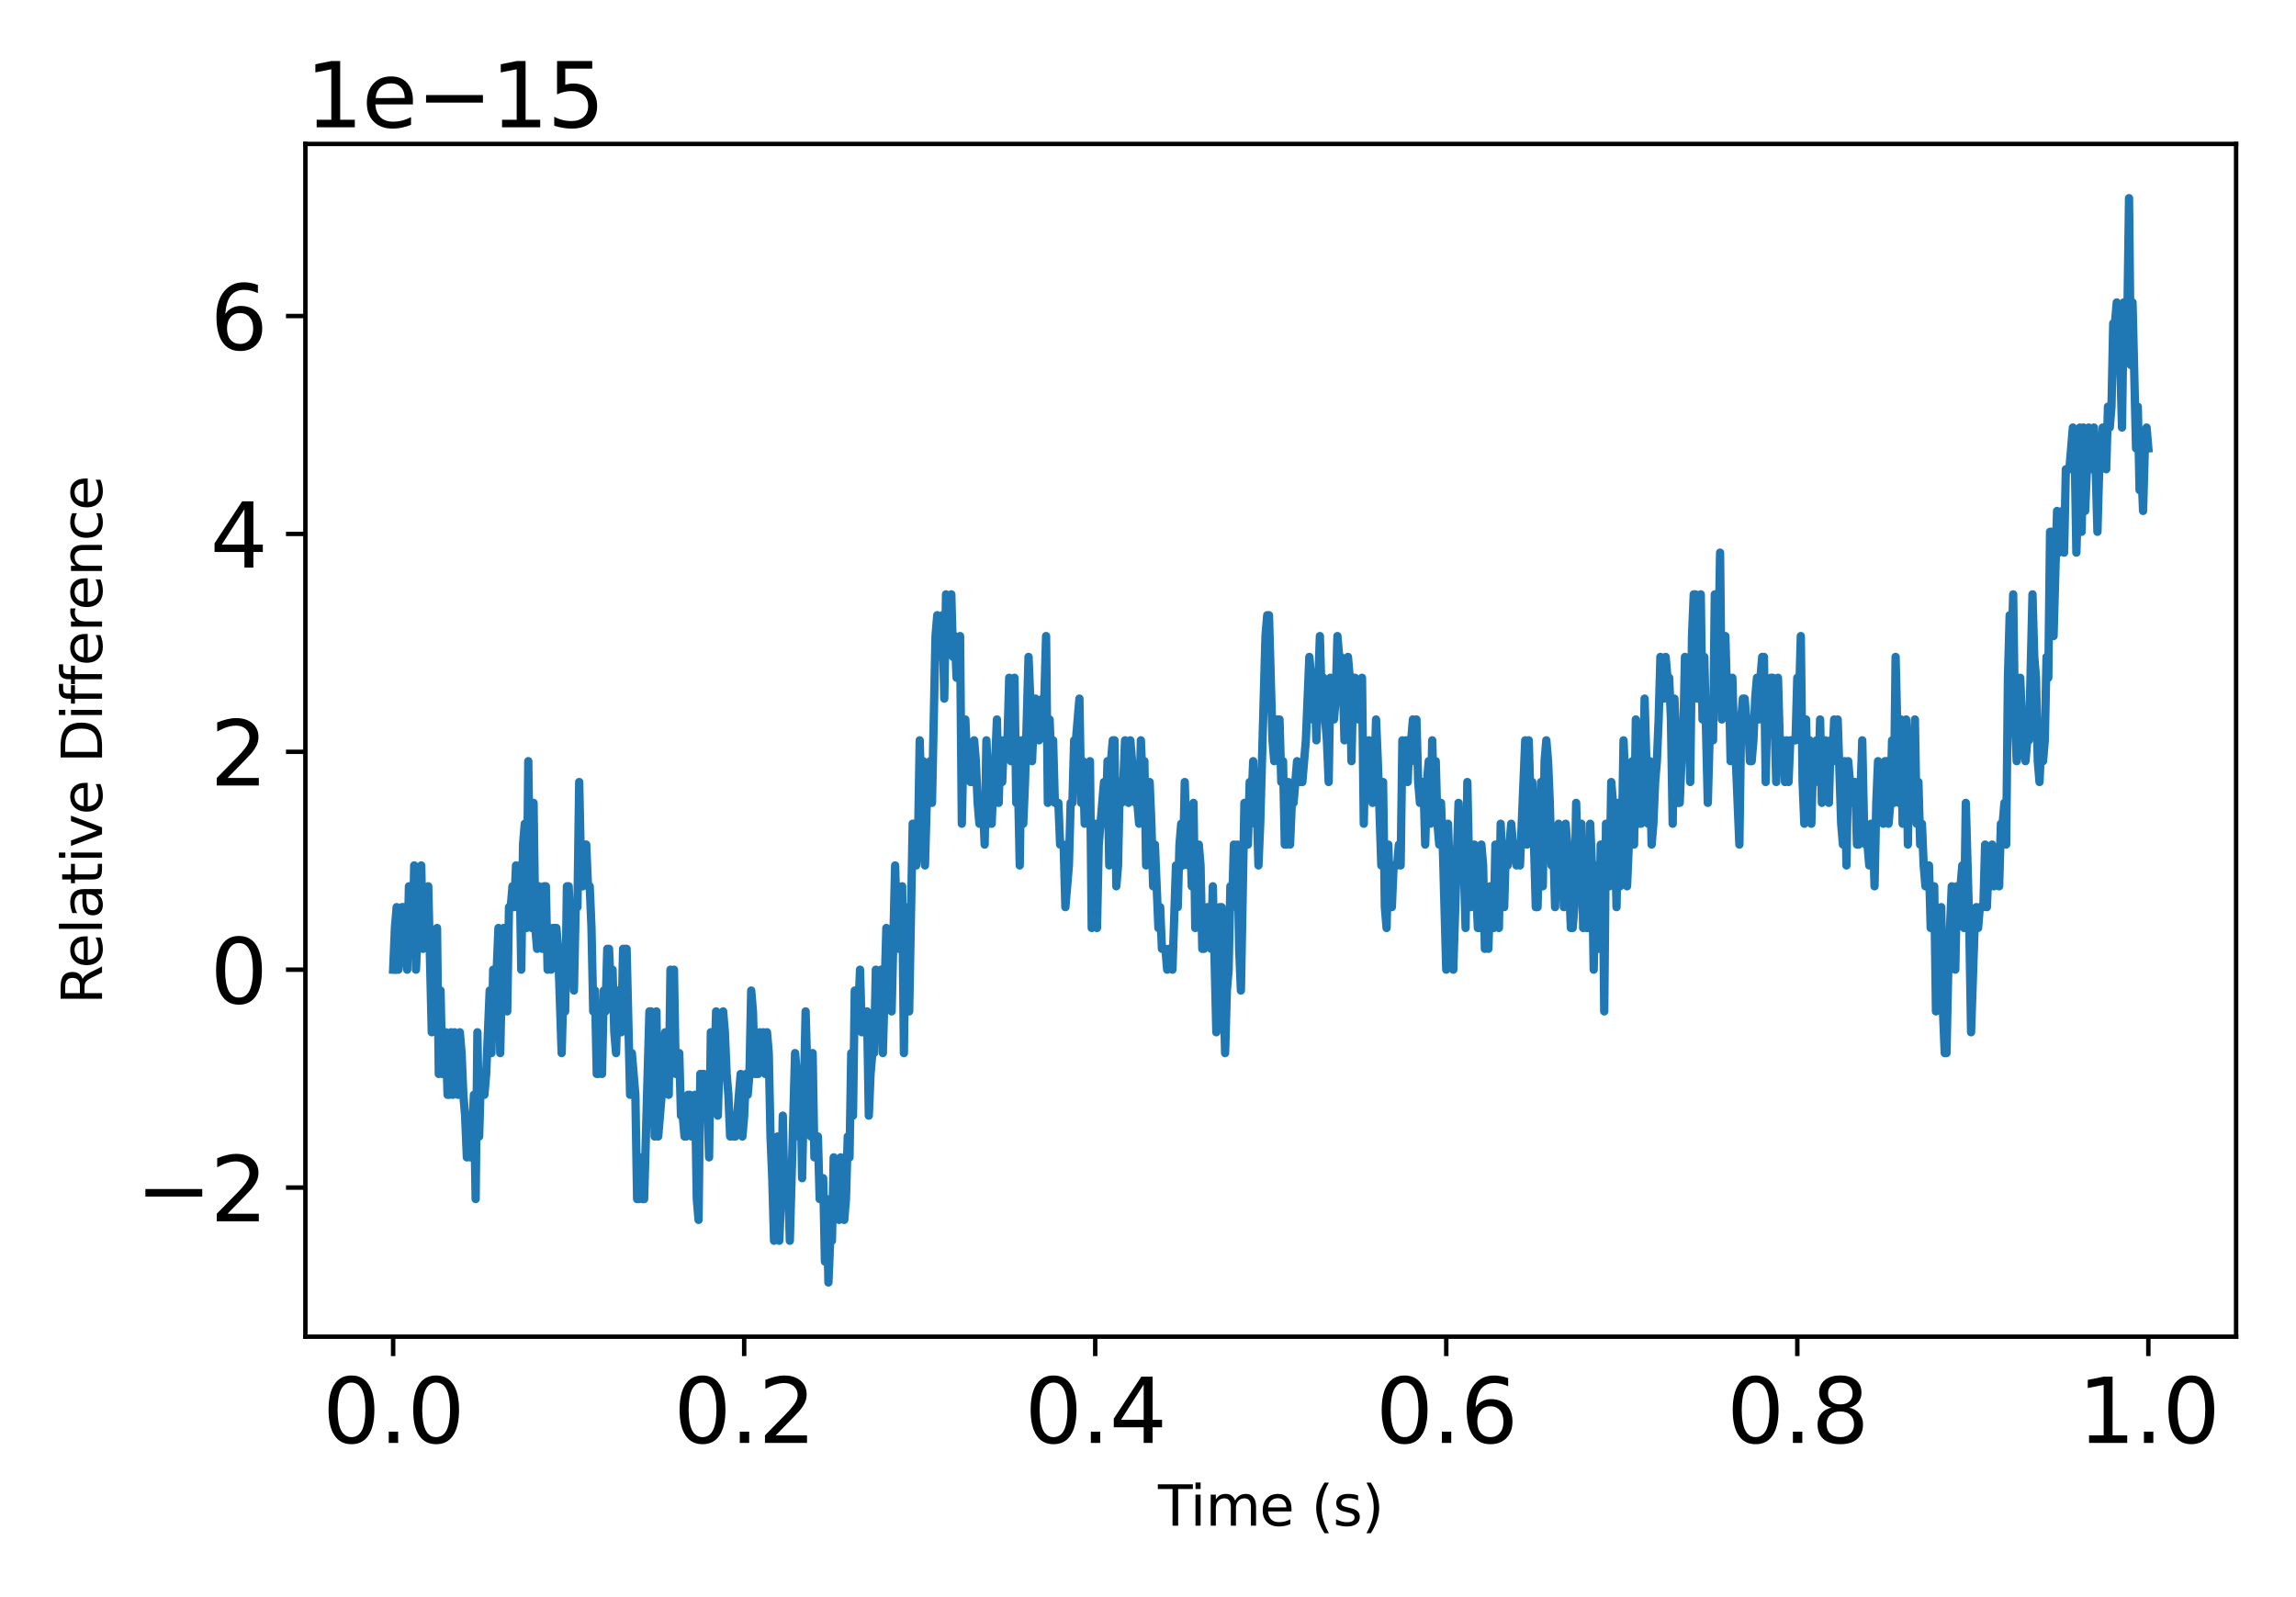 <?xml version="1.0" encoding="utf-8" standalone="no"?>
<!DOCTYPE svg PUBLIC "-//W3C//DTD SVG 1.1//EN"
  "http://www.w3.org/Graphics/SVG/1.1/DTD/svg11.dtd">
<svg xmlns:xlink="http://www.w3.org/1999/xlink" width="414pt" height="288pt" viewBox="0 0 414 288" xmlns="http://www.w3.org/2000/svg" version="1.1">
 <defs>
  <style type="text/css">*{stroke-linejoin: round; stroke-linecap: butt}</style>
 </defs>
 <g id="figure_1">
  <g id="patch_1">
   <path d="M 0 288 
L 414 288 
L 414 0 
L 0 0 
L 0 288 
z
" style="fill: none"/>
  </g>
  <g id="axes_1">
   <g id="patch_2">
    <path d="M 55.066 241.037 
L 403.2 241.037 
L 403.2 25.957 
L 55.066 25.957 
L 55.066 241.037 
z
" style="fill: none"/>
   </g>
   <g id="matplotlib.axis_1">
    <g id="xtick_1">
     <g id="line2d_1">
      <defs>
       <path id="m9b9ad52f0f" d="M 0 0 
L 0 3.5 
" style="stroke: #000000; stroke-width: 0.8"/>
      </defs>
      <g>
       <use xlink:href="#m9b9ad52f0f" x="70.89" y="241.037" style="stroke: #000000; stroke-width: 0.8"/>
      </g>
     </g>
     <g id="text_1">
      <!-- 0.0 -->
      <g transform="translate(58.167 260.194) scale(0.16 -0.16)">
       <defs>
        <path id="DejaVuSans-30" d="M 2034 4250 
Q 1547 4250 1301 3770 
Q 1056 3291 1056 2328 
Q 1056 1369 1301 889 
Q 1547 409 2034 409 
Q 2525 409 2770 889 
Q 3016 1369 3016 2328 
Q 3016 3291 2770 3770 
Q 2525 4250 2034 4250 
z
M 2034 4750 
Q 2819 4750 3233 4129 
Q 3647 3509 3647 2328 
Q 3647 1150 3233 529 
Q 2819 -91 2034 -91 
Q 1250 -91 836 529 
Q 422 1150 422 2328 
Q 422 3509 836 4129 
Q 1250 4750 2034 4750 
z
" transform="scale(0.016)"/>
        <path id="DejaVuSans-2e" d="M 684 794 
L 1344 794 
L 1344 0 
L 684 0 
L 684 794 
z
" transform="scale(0.016)"/>
       </defs>
       <use xlink:href="#DejaVuSans-30"/>
       <use xlink:href="#DejaVuSans-2e" x="63.623"/>
       <use xlink:href="#DejaVuSans-30" x="95.41"/>
      </g>
     </g>
    </g>
    <g id="xtick_2">
     <g id="line2d_2">
      <g>
       <use xlink:href="#m9b9ad52f0f" x="134.187" y="241.037" style="stroke: #000000; stroke-width: 0.8"/>
      </g>
     </g>
     <g id="text_2">
      <!-- 0.2 -->
      <g transform="translate(121.465 260.194) scale(0.16 -0.16)">
       <defs>
        <path id="DejaVuSans-32" d="M 1228 531 
L 3431 531 
L 3431 0 
L 469 0 
L 469 531 
Q 828 903 1448 1529 
Q 2069 2156 2228 2338 
Q 2531 2678 2651 2914 
Q 2772 3150 2772 3378 
Q 2772 3750 2511 3984 
Q 2250 4219 1831 4219 
Q 1534 4219 1204 4116 
Q 875 4013 500 3803 
L 500 4441 
Q 881 4594 1212 4672 
Q 1544 4750 1819 4750 
Q 2544 4750 2975 4387 
Q 3406 4025 3406 3419 
Q 3406 3131 3298 2873 
Q 3191 2616 2906 2266 
Q 2828 2175 2409 1742 
Q 1991 1309 1228 531 
z
" transform="scale(0.016)"/>
       </defs>
       <use xlink:href="#DejaVuSans-30"/>
       <use xlink:href="#DejaVuSans-2e" x="63.623"/>
       <use xlink:href="#DejaVuSans-32" x="95.41"/>
      </g>
     </g>
    </g>
    <g id="xtick_3">
     <g id="line2d_3">
      <g>
       <use xlink:href="#m9b9ad52f0f" x="197.484" y="241.037" style="stroke: #000000; stroke-width: 0.8"/>
      </g>
     </g>
     <g id="text_3">
      <!-- 0.4 -->
      <g transform="translate(184.762 260.194) scale(0.16 -0.16)">
       <defs>
        <path id="DejaVuSans-34" d="M 2419 4116 
L 825 1625 
L 2419 1625 
L 2419 4116 
z
M 2253 4666 
L 3047 4666 
L 3047 1625 
L 3713 1625 
L 3713 1100 
L 3047 1100 
L 3047 0 
L 2419 0 
L 2419 1100 
L 313 1100 
L 313 1709 
L 2253 4666 
z
" transform="scale(0.016)"/>
       </defs>
       <use xlink:href="#DejaVuSans-30"/>
       <use xlink:href="#DejaVuSans-2e" x="63.623"/>
       <use xlink:href="#DejaVuSans-34" x="95.41"/>
      </g>
     </g>
    </g>
    <g id="xtick_4">
     <g id="line2d_4">
      <g>
       <use xlink:href="#m9b9ad52f0f" x="260.781" y="241.037" style="stroke: #000000; stroke-width: 0.8"/>
      </g>
     </g>
     <g id="text_4">
      <!-- 0.6 -->
      <g transform="translate(248.059 260.194) scale(0.16 -0.16)">
       <defs>
        <path id="DejaVuSans-36" d="M 2113 2584 
Q 1688 2584 1439 2293 
Q 1191 2003 1191 1497 
Q 1191 994 1439 701 
Q 1688 409 2113 409 
Q 2538 409 2786 701 
Q 3034 994 3034 1497 
Q 3034 2003 2786 2293 
Q 2538 2584 2113 2584 
z
M 3366 4563 
L 3366 3988 
Q 3128 4100 2886 4159 
Q 2644 4219 2406 4219 
Q 1781 4219 1451 3797 
Q 1122 3375 1075 2522 
Q 1259 2794 1537 2939 
Q 1816 3084 2150 3084 
Q 2853 3084 3261 2657 
Q 3669 2231 3669 1497 
Q 3669 778 3244 343 
Q 2819 -91 2113 -91 
Q 1303 -91 875 529 
Q 447 1150 447 2328 
Q 447 3434 972 4092 
Q 1497 4750 2381 4750 
Q 2619 4750 2861 4703 
Q 3103 4656 3366 4563 
z
" transform="scale(0.016)"/>
       </defs>
       <use xlink:href="#DejaVuSans-30"/>
       <use xlink:href="#DejaVuSans-2e" x="63.623"/>
       <use xlink:href="#DejaVuSans-36" x="95.41"/>
      </g>
     </g>
    </g>
    <g id="xtick_5">
     <g id="line2d_5">
      <g>
       <use xlink:href="#m9b9ad52f0f" x="324.079" y="241.037" style="stroke: #000000; stroke-width: 0.8"/>
      </g>
     </g>
     <g id="text_5">
      <!-- 0.8 -->
      <g transform="translate(311.356 260.194) scale(0.16 -0.16)">
       <defs>
        <path id="DejaVuSans-38" d="M 2034 2216 
Q 1584 2216 1326 1975 
Q 1069 1734 1069 1313 
Q 1069 891 1326 650 
Q 1584 409 2034 409 
Q 2484 409 2743 651 
Q 3003 894 3003 1313 
Q 3003 1734 2745 1975 
Q 2488 2216 2034 2216 
z
M 1403 2484 
Q 997 2584 770 2862 
Q 544 3141 544 3541 
Q 544 4100 942 4425 
Q 1341 4750 2034 4750 
Q 2731 4750 3128 4425 
Q 3525 4100 3525 3541 
Q 3525 3141 3298 2862 
Q 3072 2584 2669 2484 
Q 3125 2378 3379 2068 
Q 3634 1759 3634 1313 
Q 3634 634 3220 271 
Q 2806 -91 2034 -91 
Q 1263 -91 848 271 
Q 434 634 434 1313 
Q 434 1759 690 2068 
Q 947 2378 1403 2484 
z
M 1172 3481 
Q 1172 3119 1398 2916 
Q 1625 2713 2034 2713 
Q 2441 2713 2670 2916 
Q 2900 3119 2900 3481 
Q 2900 3844 2670 4047 
Q 2441 4250 2034 4250 
Q 1625 4250 1398 4047 
Q 1172 3844 1172 3481 
z
" transform="scale(0.016)"/>
       </defs>
       <use xlink:href="#DejaVuSans-30"/>
       <use xlink:href="#DejaVuSans-2e" x="63.623"/>
       <use xlink:href="#DejaVuSans-38" x="95.41"/>
      </g>
     </g>
    </g>
    <g id="xtick_6">
     <g id="line2d_6">
      <g>
       <use xlink:href="#m9b9ad52f0f" x="387.376" y="241.037" style="stroke: #000000; stroke-width: 0.8"/>
      </g>
     </g>
     <g id="text_6">
      <!-- 1.0 -->
      <g transform="translate(374.653 260.194) scale(0.16 -0.16)">
       <defs>
        <path id="DejaVuSans-31" d="M 794 531 
L 1825 531 
L 1825 4091 
L 703 3866 
L 703 4441 
L 1819 4666 
L 2450 4666 
L 2450 531 
L 3481 531 
L 3481 0 
L 794 0 
L 794 531 
z
" transform="scale(0.016)"/>
       </defs>
       <use xlink:href="#DejaVuSans-31"/>
       <use xlink:href="#DejaVuSans-2e" x="63.623"/>
       <use xlink:href="#DejaVuSans-30" x="95.41"/>
      </g>
     </g>
    </g>
    <g id="text_7">
     <!-- Time (s) -->
     <g transform="translate(208.804 275.12) scale(0.1 -0.1)">
      <defs>
       <path id="DejaVuSans-54" d="M -19 4666 
L 3928 4666 
L 3928 4134 
L 2272 4134 
L 2272 0 
L 1638 0 
L 1638 4134 
L -19 4134 
L -19 4666 
z
" transform="scale(0.016)"/>
       <path id="DejaVuSans-69" d="M 603 3500 
L 1178 3500 
L 1178 0 
L 603 0 
L 603 3500 
z
M 603 4863 
L 1178 4863 
L 1178 4134 
L 603 4134 
L 603 4863 
z
" transform="scale(0.016)"/>
       <path id="DejaVuSans-6d" d="M 3328 2828 
Q 3544 3216 3844 3400 
Q 4144 3584 4550 3584 
Q 5097 3584 5394 3201 
Q 5691 2819 5691 2113 
L 5691 0 
L 5113 0 
L 5113 2094 
Q 5113 2597 4934 2840 
Q 4756 3084 4391 3084 
Q 3944 3084 3684 2787 
Q 3425 2491 3425 1978 
L 3425 0 
L 2847 0 
L 2847 2094 
Q 2847 2600 2669 2842 
Q 2491 3084 2119 3084 
Q 1678 3084 1418 2786 
Q 1159 2488 1159 1978 
L 1159 0 
L 581 0 
L 581 3500 
L 1159 3500 
L 1159 2956 
Q 1356 3278 1631 3431 
Q 1906 3584 2284 3584 
Q 2666 3584 2933 3390 
Q 3200 3197 3328 2828 
z
" transform="scale(0.016)"/>
       <path id="DejaVuSans-65" d="M 3597 1894 
L 3597 1613 
L 953 1613 
Q 991 1019 1311 708 
Q 1631 397 2203 397 
Q 2534 397 2845 478 
Q 3156 559 3463 722 
L 3463 178 
Q 3153 47 2828 -22 
Q 2503 -91 2169 -91 
Q 1331 -91 842 396 
Q 353 884 353 1716 
Q 353 2575 817 3079 
Q 1281 3584 2069 3584 
Q 2775 3584 3186 3129 
Q 3597 2675 3597 1894 
z
M 3022 2063 
Q 3016 2534 2758 2815 
Q 2500 3097 2075 3097 
Q 1594 3097 1305 2825 
Q 1016 2553 972 2059 
L 3022 2063 
z
" transform="scale(0.016)"/>
       <path id="DejaVuSans-20" transform="scale(0.016)"/>
       <path id="DejaVuSans-28" d="M 1984 4856 
Q 1566 4138 1362 3434 
Q 1159 2731 1159 2009 
Q 1159 1288 1364 580 
Q 1569 -128 1984 -844 
L 1484 -844 
Q 1016 -109 783 600 
Q 550 1309 550 2009 
Q 550 2706 781 3412 
Q 1013 4119 1484 4856 
L 1984 4856 
z
" transform="scale(0.016)"/>
       <path id="DejaVuSans-73" d="M 2834 3397 
L 2834 2853 
Q 2591 2978 2328 3040 
Q 2066 3103 1784 3103 
Q 1356 3103 1142 2972 
Q 928 2841 928 2578 
Q 928 2378 1081 2264 
Q 1234 2150 1697 2047 
L 1894 2003 
Q 2506 1872 2764 1633 
Q 3022 1394 3022 966 
Q 3022 478 2636 193 
Q 2250 -91 1575 -91 
Q 1294 -91 989 -36 
Q 684 19 347 128 
L 347 722 
Q 666 556 975 473 
Q 1284 391 1588 391 
Q 1994 391 2212 530 
Q 2431 669 2431 922 
Q 2431 1156 2273 1281 
Q 2116 1406 1581 1522 
L 1381 1569 
Q 847 1681 609 1914 
Q 372 2147 372 2553 
Q 372 3047 722 3315 
Q 1072 3584 1716 3584 
Q 2034 3584 2315 3537 
Q 2597 3491 2834 3397 
z
" transform="scale(0.016)"/>
       <path id="DejaVuSans-29" d="M 513 4856 
L 1013 4856 
Q 1481 4119 1714 3412 
Q 1947 2706 1947 2009 
Q 1947 1309 1714 600 
Q 1481 -109 1013 -844 
L 513 -844 
Q 928 -128 1133 580 
Q 1338 1288 1338 2009 
Q 1338 2731 1133 3434 
Q 928 4138 513 4856 
z
" transform="scale(0.016)"/>
      </defs>
      <use xlink:href="#DejaVuSans-54"/>
      <use xlink:href="#DejaVuSans-69" x="57.959"/>
      <use xlink:href="#DejaVuSans-6d" x="85.742"/>
      <use xlink:href="#DejaVuSans-65" x="183.154"/>
      <use xlink:href="#DejaVuSans-20" x="244.678"/>
      <use xlink:href="#DejaVuSans-28" x="276.465"/>
      <use xlink:href="#DejaVuSans-73" x="315.479"/>
      <use xlink:href="#DejaVuSans-29" x="367.578"/>
     </g>
    </g>
   </g>
   <g id="matplotlib.axis_2">
    <g id="ytick_1">
     <g id="line2d_7">
      <defs>
       <path id="m34352beb22" d="M 0 0 
L -3.5 0 
" style="stroke: #000000; stroke-width: 0.8"/>
      </defs>
      <g>
       <use xlink:href="#m34352beb22" x="55.066" y="214.149" style="stroke: #000000; stroke-width: 0.8"/>
      </g>
     </g>
     <g id="text_8">
      <!-- −2 -->
      <g transform="translate(24.478 220.228) scale(0.16 -0.16)">
       <defs>
        <path id="DejaVuSans-2212" d="M 678 2272 
L 4684 2272 
L 4684 1741 
L 678 1741 
L 678 2272 
z
" transform="scale(0.016)"/>
       </defs>
       <use xlink:href="#DejaVuSans-2212"/>
       <use xlink:href="#DejaVuSans-32" x="83.789"/>
      </g>
     </g>
    </g>
    <g id="ytick_2">
     <g id="line2d_8">
      <g>
       <use xlink:href="#m34352beb22" x="55.066" y="174.859" style="stroke: #000000; stroke-width: 0.8"/>
      </g>
     </g>
     <g id="text_9">
      <!-- 0 -->
      <g transform="translate(37.886 180.937) scale(0.16 -0.16)">
       <use xlink:href="#DejaVuSans-30"/>
      </g>
     </g>
    </g>
    <g id="ytick_3">
     <g id="line2d_9">
      <g>
       <use xlink:href="#m34352beb22" x="55.066" y="135.568" style="stroke: #000000; stroke-width: 0.8"/>
      </g>
     </g>
     <g id="text_10">
      <!-- 2 -->
      <g transform="translate(37.886 141.647) scale(0.16 -0.16)">
       <use xlink:href="#DejaVuSans-32"/>
      </g>
     </g>
    </g>
    <g id="ytick_4">
     <g id="line2d_10">
      <g>
       <use xlink:href="#m34352beb22" x="55.066" y="96.277" style="stroke: #000000; stroke-width: 0.8"/>
      </g>
     </g>
     <g id="text_11">
      <!-- 4 -->
      <g transform="translate(37.886 102.356) scale(0.16 -0.16)">
       <use xlink:href="#DejaVuSans-34"/>
      </g>
     </g>
    </g>
    <g id="ytick_5">
     <g id="line2d_11">
      <g>
       <use xlink:href="#m34352beb22" x="55.066" y="56.987" style="stroke: #000000; stroke-width: 0.8"/>
      </g>
     </g>
     <g id="text_12">
      <!-- 6 -->
      <g transform="translate(37.886 63.065) scale(0.16 -0.16)">
       <use xlink:href="#DejaVuSans-36"/>
      </g>
     </g>
    </g>
    <g id="text_13">
     <!-- Relative Difference -->
     <g transform="translate(18.398 181.1) rotate(-90) scale(0.1 -0.1)">
      <defs>
       <path id="DejaVuSans-52" d="M 2841 2188 
Q 3044 2119 3236 1894 
Q 3428 1669 3622 1275 
L 4263 0 
L 3584 0 
L 2988 1197 
Q 2756 1666 2539 1819 
Q 2322 1972 1947 1972 
L 1259 1972 
L 1259 0 
L 628 0 
L 628 4666 
L 2053 4666 
Q 2853 4666 3247 4331 
Q 3641 3997 3641 3322 
Q 3641 2881 3436 2590 
Q 3231 2300 2841 2188 
z
M 1259 4147 
L 1259 2491 
L 2053 2491 
Q 2509 2491 2742 2702 
Q 2975 2913 2975 3322 
Q 2975 3731 2742 3939 
Q 2509 4147 2053 4147 
L 1259 4147 
z
" transform="scale(0.016)"/>
       <path id="DejaVuSans-6c" d="M 603 4863 
L 1178 4863 
L 1178 0 
L 603 0 
L 603 4863 
z
" transform="scale(0.016)"/>
       <path id="DejaVuSans-61" d="M 2194 1759 
Q 1497 1759 1228 1600 
Q 959 1441 959 1056 
Q 959 750 1161 570 
Q 1363 391 1709 391 
Q 2188 391 2477 730 
Q 2766 1069 2766 1631 
L 2766 1759 
L 2194 1759 
z
M 3341 1997 
L 3341 0 
L 2766 0 
L 2766 531 
Q 2569 213 2275 61 
Q 1981 -91 1556 -91 
Q 1019 -91 701 211 
Q 384 513 384 1019 
Q 384 1609 779 1909 
Q 1175 2209 1959 2209 
L 2766 2209 
L 2766 2266 
Q 2766 2663 2505 2880 
Q 2244 3097 1772 3097 
Q 1472 3097 1187 3025 
Q 903 2953 641 2809 
L 641 3341 
Q 956 3463 1253 3523 
Q 1550 3584 1831 3584 
Q 2591 3584 2966 3190 
Q 3341 2797 3341 1997 
z
" transform="scale(0.016)"/>
       <path id="DejaVuSans-74" d="M 1172 4494 
L 1172 3500 
L 2356 3500 
L 2356 3053 
L 1172 3053 
L 1172 1153 
Q 1172 725 1289 603 
Q 1406 481 1766 481 
L 2356 481 
L 2356 0 
L 1766 0 
Q 1100 0 847 248 
Q 594 497 594 1153 
L 594 3053 
L 172 3053 
L 172 3500 
L 594 3500 
L 594 4494 
L 1172 4494 
z
" transform="scale(0.016)"/>
       <path id="DejaVuSans-76" d="M 191 3500 
L 800 3500 
L 1894 563 
L 2988 3500 
L 3597 3500 
L 2284 0 
L 1503 0 
L 191 3500 
z
" transform="scale(0.016)"/>
       <path id="DejaVuSans-44" d="M 1259 4147 
L 1259 519 
L 2022 519 
Q 2988 519 3436 956 
Q 3884 1394 3884 2338 
Q 3884 3275 3436 3711 
Q 2988 4147 2022 4147 
L 1259 4147 
z
M 628 4666 
L 1925 4666 
Q 3281 4666 3915 4102 
Q 4550 3538 4550 2338 
Q 4550 1131 3912 565 
Q 3275 0 1925 0 
L 628 0 
L 628 4666 
z
" transform="scale(0.016)"/>
       <path id="DejaVuSans-66" d="M 2375 4863 
L 2375 4384 
L 1825 4384 
Q 1516 4384 1395 4259 
Q 1275 4134 1275 3809 
L 1275 3500 
L 2222 3500 
L 2222 3053 
L 1275 3053 
L 1275 0 
L 697 0 
L 697 3053 
L 147 3053 
L 147 3500 
L 697 3500 
L 697 3744 
Q 697 4328 969 4595 
Q 1241 4863 1831 4863 
L 2375 4863 
z
" transform="scale(0.016)"/>
       <path id="DejaVuSans-72" d="M 2631 2963 
Q 2534 3019 2420 3045 
Q 2306 3072 2169 3072 
Q 1681 3072 1420 2755 
Q 1159 2438 1159 1844 
L 1159 0 
L 581 0 
L 581 3500 
L 1159 3500 
L 1159 2956 
Q 1341 3275 1631 3429 
Q 1922 3584 2338 3584 
Q 2397 3584 2469 3576 
Q 2541 3569 2628 3553 
L 2631 2963 
z
" transform="scale(0.016)"/>
       <path id="DejaVuSans-6e" d="M 3513 2113 
L 3513 0 
L 2938 0 
L 2938 2094 
Q 2938 2591 2744 2837 
Q 2550 3084 2163 3084 
Q 1697 3084 1428 2787 
Q 1159 2491 1159 1978 
L 1159 0 
L 581 0 
L 581 3500 
L 1159 3500 
L 1159 2956 
Q 1366 3272 1645 3428 
Q 1925 3584 2291 3584 
Q 2894 3584 3203 3211 
Q 3513 2838 3513 2113 
z
" transform="scale(0.016)"/>
       <path id="DejaVuSans-63" d="M 3122 3366 
L 3122 2828 
Q 2878 2963 2633 3030 
Q 2388 3097 2138 3097 
Q 1578 3097 1268 2742 
Q 959 2388 959 1747 
Q 959 1106 1268 751 
Q 1578 397 2138 397 
Q 2388 397 2633 464 
Q 2878 531 3122 666 
L 3122 134 
Q 2881 22 2623 -34 
Q 2366 -91 2075 -91 
Q 1284 -91 818 406 
Q 353 903 353 1747 
Q 353 2603 823 3093 
Q 1294 3584 2113 3584 
Q 2378 3584 2631 3529 
Q 2884 3475 3122 3366 
z
" transform="scale(0.016)"/>
      </defs>
      <use xlink:href="#DejaVuSans-52"/>
      <use xlink:href="#DejaVuSans-65" x="64.982"/>
      <use xlink:href="#DejaVuSans-6c" x="126.506"/>
      <use xlink:href="#DejaVuSans-61" x="154.289"/>
      <use xlink:href="#DejaVuSans-74" x="215.568"/>
      <use xlink:href="#DejaVuSans-69" x="254.777"/>
      <use xlink:href="#DejaVuSans-76" x="282.561"/>
      <use xlink:href="#DejaVuSans-65" x="341.74"/>
      <use xlink:href="#DejaVuSans-20" x="403.264"/>
      <use xlink:href="#DejaVuSans-44" x="435.051"/>
      <use xlink:href="#DejaVuSans-69" x="512.053"/>
      <use xlink:href="#DejaVuSans-66" x="539.836"/>
      <use xlink:href="#DejaVuSans-66" x="575.041"/>
      <use xlink:href="#DejaVuSans-65" x="610.246"/>
      <use xlink:href="#DejaVuSans-72" x="671.77"/>
      <use xlink:href="#DejaVuSans-65" x="710.633"/>
      <use xlink:href="#DejaVuSans-6e" x="772.156"/>
      <use xlink:href="#DejaVuSans-63" x="835.535"/>
      <use xlink:href="#DejaVuSans-65" x="890.516"/>
     </g>
    </g>
    <g id="text_14">
     <!-- 1e−15 -->
     <g transform="translate(55.066 22.957) scale(0.16 -0.16)">
      <defs>
       <path id="DejaVuSans-35" d="M 691 4666 
L 3169 4666 
L 3169 4134 
L 1269 4134 
L 1269 2991 
Q 1406 3038 1543 3061 
Q 1681 3084 1819 3084 
Q 2600 3084 3056 2656 
Q 3513 2228 3513 1497 
Q 3513 744 3044 326 
Q 2575 -91 1722 -91 
Q 1428 -91 1123 -41 
Q 819 9 494 109 
L 494 744 
Q 775 591 1075 516 
Q 1375 441 1709 441 
Q 2250 441 2565 725 
Q 2881 1009 2881 1497 
Q 2881 1984 2565 2268 
Q 2250 2553 1709 2553 
Q 1456 2553 1204 2497 
Q 953 2441 691 2322 
L 691 4666 
z
" transform="scale(0.016)"/>
      </defs>
      <use xlink:href="#DejaVuSans-31"/>
      <use xlink:href="#DejaVuSans-65" x="63.623"/>
      <use xlink:href="#DejaVuSans-2212" x="125.146"/>
      <use xlink:href="#DejaVuSans-31" x="208.936"/>
      <use xlink:href="#DejaVuSans-35" x="272.559"/>
     </g>
    </g>
   </g>
   <g id="line2d_12">
    <path d="M 70.89 174.859 
L 71.206 167.338 
L 71.523 163.578 
L 71.839 174.859 
L 72.156 171.098 
L 72.472 163.578 
L 72.789 163.578 
L 73.105 167.338 
L 73.422 174.859 
L 73.738 159.818 
L 74.055 171.098 
L 74.371 171.098 
L 74.688 156.058 
L 75.004 174.859 
L 75.321 167.338 
L 75.637 167.338 
L 75.954 156.058 
L 76.27 171.098 
L 77.22 159.818 
L 77.853 186.139 
L 78.169 182.379 
L 78.486 182.379 
L 78.802 167.338 
L 79.119 193.659 
L 79.435 178.619 
L 79.752 193.659 
L 80.068 193.659 
L 80.384 186.139 
L 80.701 197.419 
L 81.017 197.419 
L 81.334 186.139 
L 81.65 197.419 
L 81.967 186.139 
L 82.283 189.899 
L 82.6 197.419 
L 82.916 186.139 
L 83.233 189.899 
L 83.549 197.419 
L 83.866 201.18 
L 84.182 208.7 
L 84.499 201.18 
L 84.815 208.7 
L 85.132 204.94 
L 85.448 197.419 
L 85.765 216.22 
L 86.081 186.139 
L 86.398 204.94 
L 86.714 193.659 
L 87.031 193.659 
L 87.347 197.419 
L 87.664 193.659 
L 88.297 178.619 
L 88.613 189.899 
L 88.93 174.859 
L 89.246 178.619 
L 89.563 174.859 
L 89.879 167.338 
L 90.196 189.899 
L 90.512 174.859 
L 90.829 167.338 
L 91.145 178.619 
L 91.461 182.379 
L 91.778 163.578 
L 92.094 163.578 
L 92.411 159.818 
L 92.727 163.578 
L 93.044 156.058 
L 93.36 163.578 
L 93.677 156.058 
L 93.993 174.859 
L 94.31 152.298 
L 94.626 148.538 
L 94.943 167.338 
L 95.259 137.257 
L 95.576 159.818 
L 95.892 167.338 
L 96.209 144.778 
L 96.525 167.338 
L 96.842 171.098 
L 97.158 159.818 
L 97.475 163.578 
L 97.791 171.098 
L 98.108 159.818 
L 98.424 159.818 
L 98.741 174.859 
L 99.057 167.338 
L 99.374 174.859 
L 99.69 167.338 
L 100.323 167.338 
L 100.64 171.098 
L 101.273 189.899 
L 101.589 178.619 
L 101.906 182.379 
L 102.222 159.818 
L 102.538 159.818 
L 102.855 167.338 
L 103.171 163.578 
L 103.488 178.619 
L 103.804 163.578 
L 104.121 163.578 
L 104.437 141.017 
L 104.754 156.058 
L 105.07 159.818 
L 105.387 152.298 
L 105.703 152.298 
L 106.02 159.818 
L 106.336 159.818 
L 106.653 167.338 
L 106.969 182.379 
L 107.286 178.619 
L 107.602 193.659 
L 107.919 193.659 
L 108.235 182.379 
L 108.552 193.659 
L 108.868 178.619 
L 109.185 182.379 
L 109.501 171.098 
L 109.818 171.098 
L 110.134 178.619 
L 110.451 174.859 
L 110.767 186.139 
L 111.084 189.899 
L 111.4 178.619 
L 111.717 186.139 
L 112.033 186.139 
L 112.35 171.098 
L 112.983 171.098 
L 113.615 197.419 
L 113.932 189.899 
L 114.565 197.419 
L 114.881 216.22 
L 115.198 216.22 
L 115.514 208.7 
L 115.831 216.22 
L 116.147 216.22 
L 117.097 182.379 
L 117.413 182.379 
L 117.73 186.139 
L 118.046 204.94 
L 118.363 182.379 
L 118.679 204.94 
L 119.312 197.419 
L 119.629 189.899 
L 119.945 186.139 
L 120.262 193.659 
L 120.578 197.419 
L 120.895 174.859 
L 121.211 182.379 
L 121.528 174.859 
L 121.844 193.659 
L 122.161 193.659 
L 122.477 189.899 
L 122.794 201.18 
L 123.11 201.18 
L 123.427 204.94 
L 123.743 204.94 
L 124.06 197.419 
L 124.376 197.419 
L 124.692 204.94 
L 125.325 197.419 
L 125.642 216.22 
L 125.958 219.98 
L 126.275 193.659 
L 126.908 193.659 
L 127.224 197.419 
L 127.541 197.419 
L 127.857 208.7 
L 128.174 186.139 
L 128.49 193.659 
L 128.807 193.659 
L 129.123 182.379 
L 129.44 201.18 
L 129.756 189.899 
L 130.389 182.379 
L 130.706 186.139 
L 131.022 193.659 
L 131.339 197.419 
L 131.655 204.94 
L 132.605 204.94 
L 133.554 193.659 
L 133.871 204.94 
L 134.187 201.18 
L 134.504 193.659 
L 134.82 197.419 
L 135.137 193.659 
L 135.453 178.619 
L 135.77 182.379 
L 136.086 193.659 
L 136.719 193.659 
L 137.035 186.139 
L 137.352 189.899 
L 137.668 186.139 
L 137.985 193.659 
L 138.301 186.139 
L 138.618 189.899 
L 138.934 204.94 
L 139.251 212.46 
L 139.567 223.74 
L 139.884 216.22 
L 140.2 204.94 
L 140.517 223.74 
L 140.833 216.22 
L 141.15 201.18 
L 141.466 216.22 
L 141.783 212.46 
L 142.099 212.46 
L 142.416 223.74 
L 143.365 189.899 
L 143.682 193.659 
L 143.998 204.94 
L 144.315 193.659 
L 144.631 212.46 
L 145.264 182.379 
L 145.581 193.659 
L 145.897 193.659 
L 146.214 204.94 
L 146.53 189.899 
L 146.847 208.7 
L 147.163 208.7 
L 147.479 204.94 
L 147.796 216.22 
L 148.112 212.46 
L 148.429 212.46 
L 148.745 227.5 
L 149.062 216.22 
L 149.378 231.261 
L 149.695 223.74 
L 150.011 223.74 
L 150.328 208.7 
L 150.644 216.22 
L 150.961 216.22 
L 151.277 219.98 
L 151.594 208.7 
L 151.91 212.46 
L 152.227 219.98 
L 152.543 216.22 
L 152.86 204.94 
L 153.176 208.7 
L 153.493 189.899 
L 153.809 201.18 
L 154.126 178.619 
L 154.442 182.379 
L 154.759 182.379 
L 155.075 174.859 
L 155.392 186.139 
L 156.025 186.139 
L 156.341 182.379 
L 156.658 201.18 
L 156.974 193.659 
L 157.291 189.899 
L 157.607 189.899 
L 157.924 174.859 
L 158.24 178.619 
L 158.556 186.139 
L 158.873 174.859 
L 159.189 189.899 
L 159.822 167.338 
L 160.139 171.098 
L 160.455 178.619 
L 160.772 182.379 
L 161.405 156.058 
L 161.721 167.338 
L 162.038 171.098 
L 162.354 167.338 
L 162.671 159.818 
L 162.987 189.899 
L 163.304 163.578 
L 163.937 182.379 
L 164.57 148.538 
L 164.886 148.538 
L 165.203 156.058 
L 165.519 152.298 
L 165.836 133.497 
L 166.152 144.778 
L 166.469 137.257 
L 166.785 156.058 
L 167.102 144.778 
L 167.735 137.257 
L 168.051 144.778 
L 168.684 114.697 
L 169.001 110.936 
L 169.633 118.457 
L 169.95 110.936 
L 170.266 125.977 
L 170.583 107.176 
L 171.216 114.697 
L 171.532 107.176 
L 171.849 118.457 
L 172.165 114.697 
L 172.482 122.217 
L 172.798 122.217 
L 173.115 114.697 
L 173.431 148.538 
L 173.748 133.497 
L 174.064 129.737 
L 174.381 137.257 
L 174.697 137.257 
L 175.014 141.017 
L 175.33 141.017 
L 175.647 133.497 
L 175.963 137.257 
L 176.28 144.778 
L 176.596 148.538 
L 176.913 148.538 
L 177.229 144.778 
L 177.546 152.298 
L 177.862 133.497 
L 178.495 148.538 
L 178.812 148.538 
L 179.128 141.017 
L 179.445 137.257 
L 179.761 129.737 
L 180.078 144.778 
L 180.394 133.497 
L 180.71 141.017 
L 181.027 133.497 
L 181.66 133.497 
L 181.976 122.217 
L 182.293 137.257 
L 182.609 133.497 
L 182.926 122.217 
L 183.242 144.778 
L 183.559 141.017 
L 183.875 156.058 
L 184.192 133.497 
L 184.508 148.538 
L 184.825 141.017 
L 185.458 118.457 
L 185.774 125.977 
L 186.091 137.257 
L 186.407 129.737 
L 186.724 125.977 
L 187.357 133.497 
L 187.99 125.977 
L 188.306 125.977 
L 188.623 114.697 
L 188.939 144.778 
L 189.256 129.737 
L 189.572 137.257 
L 189.889 133.497 
L 190.205 144.778 
L 190.838 144.778 
L 191.155 152.298 
L 191.787 152.298 
L 192.104 163.578 
L 192.737 156.058 
L 193.053 144.778 
L 193.37 144.778 
L 193.686 133.497 
L 194.003 133.497 
L 194.636 125.977 
L 194.952 144.778 
L 195.269 137.257 
L 195.585 148.538 
L 195.902 141.017 
L 196.218 144.778 
L 196.535 137.257 
L 196.851 167.338 
L 197.168 152.298 
L 197.484 148.538 
L 197.801 167.338 
L 198.117 152.298 
L 199.067 141.017 
L 199.383 148.538 
L 199.7 137.257 
L 200.016 156.058 
L 200.333 137.257 
L 200.649 133.497 
L 200.966 133.497 
L 201.282 159.818 
L 201.599 156.058 
L 201.915 141.017 
L 202.232 144.778 
L 202.548 141.017 
L 202.864 133.497 
L 203.181 137.257 
L 203.497 144.778 
L 203.814 133.497 
L 204.763 144.778 
L 205.08 144.778 
L 205.396 148.538 
L 205.713 133.497 
L 206.029 141.017 
L 206.346 137.257 
L 206.662 156.058 
L 206.979 152.298 
L 207.295 141.017 
L 207.612 148.538 
L 207.928 159.818 
L 208.245 152.298 
L 208.878 167.338 
L 209.194 163.578 
L 209.511 171.098 
L 210.144 171.098 
L 210.46 174.859 
L 210.777 171.098 
L 211.093 171.098 
L 211.41 174.859 
L 212.043 156.058 
L 212.359 163.578 
L 212.676 152.298 
L 212.992 148.538 
L 213.309 156.058 
L 213.625 141.017 
L 213.941 152.298 
L 214.258 156.058 
L 214.574 148.538 
L 214.891 159.818 
L 215.207 144.778 
L 215.524 167.338 
L 215.84 156.058 
L 216.157 152.298 
L 216.473 156.058 
L 216.79 171.098 
L 217.106 171.098 
L 217.739 163.578 
L 218.056 163.578 
L 218.372 171.098 
L 218.689 159.818 
L 219.322 186.139 
L 219.638 178.619 
L 219.955 163.578 
L 220.271 163.578 
L 220.904 189.899 
L 221.221 178.619 
L 221.537 174.859 
L 221.854 159.818 
L 222.17 163.578 
L 222.487 152.298 
L 222.803 156.058 
L 223.12 152.298 
L 223.436 171.098 
L 223.753 178.619 
L 224.386 144.778 
L 224.702 152.298 
L 225.018 152.298 
L 225.335 141.017 
L 225.651 144.778 
L 225.968 137.257 
L 226.284 148.538 
L 226.601 144.778 
L 226.917 156.058 
L 227.234 148.538 
L 228.183 114.697 
L 228.5 110.936 
L 228.816 110.936 
L 229.449 133.497 
L 229.766 137.257 
L 230.082 129.737 
L 230.715 129.737 
L 231.032 141.017 
L 231.348 137.257 
L 231.665 152.298 
L 231.981 152.298 
L 232.298 141.017 
L 232.614 152.298 
L 232.931 144.778 
L 233.247 144.778 
L 233.88 137.257 
L 234.197 141.017 
L 234.83 141.017 
L 235.463 133.497 
L 236.095 118.457 
L 236.412 122.217 
L 236.728 129.737 
L 237.045 122.217 
L 237.361 133.497 
L 237.994 114.697 
L 238.311 125.977 
L 238.627 122.217 
L 238.944 129.737 
L 239.26 133.497 
L 239.577 141.017 
L 239.893 122.217 
L 240.526 129.737 
L 240.843 125.977 
L 241.159 114.697 
L 241.476 118.457 
L 241.792 118.457 
L 242.109 122.217 
L 242.425 133.497 
L 242.742 129.737 
L 243.058 118.457 
L 243.375 122.217 
L 243.691 137.257 
L 244.008 122.217 
L 244.324 122.217 
L 244.957 129.737 
L 245.274 129.737 
L 245.59 122.217 
L 245.907 148.538 
L 246.223 133.497 
L 246.54 141.017 
L 246.856 133.497 
L 247.173 137.257 
L 247.489 144.778 
L 247.805 141.017 
L 248.122 129.737 
L 248.438 137.257 
L 249.071 156.058 
L 249.388 141.017 
L 249.704 163.578 
L 250.021 167.338 
L 250.337 152.298 
L 250.654 163.578 
L 250.97 163.578 
L 251.287 156.058 
L 251.92 156.058 
L 252.236 152.298 
L 252.553 156.058 
L 252.869 133.497 
L 253.186 141.017 
L 253.502 133.497 
L 253.819 141.017 
L 254.135 133.497 
L 254.452 133.497 
L 254.768 129.737 
L 255.085 137.257 
L 255.401 129.737 
L 255.718 141.017 
L 256.034 144.778 
L 256.351 141.017 
L 256.667 141.017 
L 256.984 152.298 
L 257.3 141.017 
L 257.617 137.257 
L 257.933 148.538 
L 258.25 133.497 
L 258.566 144.778 
L 258.882 137.257 
L 259.199 148.538 
L 259.515 152.298 
L 259.832 144.778 
L 260.148 152.298 
L 260.781 174.859 
L 261.098 148.538 
L 261.731 167.338 
L 262.047 174.859 
L 262.997 144.778 
L 263.313 156.058 
L 263.63 148.538 
L 263.946 156.058 
L 264.263 167.338 
L 264.579 141.017 
L 264.896 156.058 
L 265.212 163.578 
L 265.529 156.058 
L 265.845 152.298 
L 266.478 167.338 
L 266.795 167.338 
L 267.111 152.298 
L 267.428 156.058 
L 267.744 171.098 
L 268.061 167.338 
L 268.377 171.098 
L 268.694 159.818 
L 269.327 167.338 
L 269.643 152.298 
L 269.959 163.578 
L 270.276 167.338 
L 270.592 148.538 
L 271.225 163.578 
L 271.542 152.298 
L 271.858 156.058 
L 272.491 148.538 
L 272.808 152.298 
L 273.124 152.298 
L 273.441 156.058 
L 273.757 152.298 
L 274.074 156.058 
L 275.023 133.497 
L 275.34 152.298 
L 275.656 133.497 
L 275.973 144.778 
L 276.289 141.017 
L 276.922 163.578 
L 277.239 163.578 
L 277.872 141.017 
L 278.188 159.818 
L 278.505 137.257 
L 278.821 133.497 
L 279.138 137.257 
L 279.454 144.778 
L 279.771 156.058 
L 280.087 152.298 
L 280.404 163.578 
L 280.72 152.298 
L 281.036 148.538 
L 281.353 152.298 
L 281.669 152.298 
L 281.986 163.578 
L 282.302 148.538 
L 282.619 152.298 
L 283.252 167.338 
L 283.568 167.338 
L 283.885 163.578 
L 284.201 144.778 
L 284.518 156.058 
L 285.151 148.538 
L 285.467 167.338 
L 285.784 152.298 
L 286.1 167.338 
L 286.417 167.338 
L 286.733 148.538 
L 287.05 156.058 
L 287.366 174.859 
L 287.683 156.058 
L 288.316 171.098 
L 288.632 152.298 
L 288.949 152.298 
L 289.265 182.379 
L 289.582 148.538 
L 289.898 152.298 
L 290.215 159.818 
L 290.531 141.017 
L 291.164 148.538 
L 291.481 163.578 
L 291.797 144.778 
L 292.113 159.818 
L 292.43 152.298 
L 292.746 133.497 
L 293.063 141.017 
L 293.379 159.818 
L 293.696 152.298 
L 294.012 148.538 
L 294.329 137.257 
L 294.645 152.298 
L 294.962 129.737 
L 295.278 133.497 
L 295.595 148.538 
L 295.911 148.538 
L 296.228 144.778 
L 296.544 125.977 
L 297.177 148.538 
L 297.494 137.257 
L 297.81 152.298 
L 298.127 148.538 
L 298.443 141.017 
L 298.76 137.257 
L 299.076 129.737 
L 299.393 118.457 
L 300.026 125.977 
L 300.342 118.457 
L 300.659 122.217 
L 300.975 122.217 
L 301.292 129.737 
L 301.608 148.538 
L 301.925 125.977 
L 302.241 133.497 
L 302.558 144.778 
L 302.874 144.778 
L 303.19 137.257 
L 303.507 133.497 
L 303.823 118.457 
L 304.14 133.497 
L 304.456 125.977 
L 304.773 141.017 
L 305.089 114.697 
L 305.406 107.176 
L 305.722 107.176 
L 306.039 125.977 
L 306.355 125.977 
L 306.672 107.176 
L 306.988 129.737 
L 307.305 118.457 
L 307.938 144.778 
L 308.254 133.497 
L 308.887 133.497 
L 309.204 107.176 
L 309.52 118.457 
L 309.837 118.457 
L 310.153 99.656 
L 310.47 129.737 
L 310.786 114.697 
L 311.103 114.697 
L 311.419 125.977 
L 311.736 122.217 
L 312.052 137.257 
L 312.369 122.217 
L 312.685 133.497 
L 313.002 137.257 
L 313.635 152.298 
L 313.951 129.737 
L 314.267 125.977 
L 314.584 125.977 
L 314.9 129.737 
L 315.217 129.737 
L 315.533 137.257 
L 315.85 137.257 
L 316.166 133.497 
L 316.483 125.977 
L 316.799 122.217 
L 317.116 129.737 
L 317.432 122.217 
L 317.749 118.457 
L 318.065 118.457 
L 318.382 141.017 
L 318.698 125.977 
L 319.015 129.737 
L 319.331 122.217 
L 319.648 122.217 
L 319.964 129.737 
L 320.281 141.017 
L 320.597 122.217 
L 320.914 133.497 
L 321.23 137.257 
L 321.547 133.497 
L 321.863 141.017 
L 322.18 133.497 
L 322.496 141.017 
L 322.813 133.497 
L 323.762 133.497 
L 324.079 122.217 
L 324.395 125.977 
L 324.712 114.697 
L 325.028 141.017 
L 325.344 148.538 
L 325.661 129.737 
L 325.977 144.778 
L 326.294 133.497 
L 326.61 148.538 
L 326.927 137.257 
L 327.243 141.017 
L 327.56 133.497 
L 327.876 141.017 
L 328.193 129.737 
L 328.509 144.778 
L 328.826 137.257 
L 329.142 133.497 
L 329.459 137.257 
L 329.775 144.778 
L 330.092 133.497 
L 330.408 137.257 
L 330.725 129.737 
L 331.041 137.257 
L 331.358 129.737 
L 331.991 148.538 
L 332.307 152.298 
L 332.624 137.257 
L 332.94 156.058 
L 333.257 137.257 
L 333.89 144.778 
L 334.206 141.017 
L 334.523 141.017 
L 334.839 152.298 
L 335.156 152.298 
L 335.789 133.497 
L 336.105 148.538 
L 336.421 152.298 
L 336.738 152.298 
L 337.054 156.058 
L 337.371 148.538 
L 337.687 148.538 
L 338.004 159.818 
L 338.32 144.778 
L 338.637 137.257 
L 338.953 144.778 
L 339.27 144.778 
L 339.586 148.538 
L 339.903 137.257 
L 340.219 137.257 
L 340.536 148.538 
L 340.852 144.778 
L 341.169 133.497 
L 341.485 144.778 
L 341.802 118.457 
L 342.435 144.778 
L 342.751 129.737 
L 343.068 148.538 
L 343.701 129.737 
L 344.017 152.298 
L 344.334 133.497 
L 344.65 133.497 
L 344.967 137.257 
L 345.283 129.737 
L 345.6 148.538 
L 345.916 141.017 
L 346.233 152.298 
L 346.549 148.538 
L 346.866 156.058 
L 347.182 159.818 
L 347.498 159.818 
L 347.815 156.058 
L 348.131 167.338 
L 348.764 159.818 
L 349.081 182.379 
L 349.397 167.338 
L 349.714 167.338 
L 350.03 163.578 
L 350.347 182.379 
L 350.663 189.899 
L 350.98 189.899 
L 351.296 174.859 
L 351.929 159.818 
L 352.246 163.578 
L 352.562 174.859 
L 352.879 159.818 
L 353.195 163.578 
L 353.828 156.058 
L 354.145 167.338 
L 354.461 144.778 
L 355.094 167.338 
L 355.411 186.139 
L 356.044 167.338 
L 356.36 163.578 
L 356.677 167.338 
L 356.993 163.578 
L 357.626 163.578 
L 357.943 152.298 
L 358.259 163.578 
L 358.576 156.058 
L 358.892 159.818 
L 359.208 152.298 
L 359.525 159.818 
L 359.841 156.058 
L 360.158 156.058 
L 360.474 159.818 
L 360.791 148.538 
L 361.107 148.538 
L 361.424 144.778 
L 361.74 152.298 
L 362.057 122.217 
L 362.373 110.936 
L 362.69 118.457 
L 363.006 107.176 
L 363.323 129.737 
L 363.639 137.257 
L 363.956 133.497 
L 364.272 122.217 
L 364.589 129.737 
L 365.222 137.257 
L 365.538 133.497 
L 365.855 133.497 
L 366.488 107.176 
L 366.804 118.457 
L 367.121 122.217 
L 367.437 137.257 
L 367.754 141.017 
L 368.07 133.497 
L 368.387 137.257 
L 368.703 133.497 
L 369.02 118.457 
L 369.336 122.217 
L 369.653 95.896 
L 369.969 95.896 
L 370.285 114.697 
L 370.918 92.136 
L 371.235 99.656 
L 371.868 92.136 
L 372.184 99.656 
L 372.501 84.616 
L 373.134 84.616 
L 373.767 77.095 
L 374.083 80.855 
L 374.4 99.656 
L 375.033 77.095 
L 375.349 95.896 
L 375.666 77.095 
L 375.982 92.136 
L 376.615 77.095 
L 376.932 84.616 
L 377.248 84.616 
L 377.565 77.095 
L 377.881 84.616 
L 378.198 95.896 
L 378.514 84.616 
L 378.831 84.616 
L 379.147 77.095 
L 379.78 84.616 
L 380.097 73.335 
L 380.413 77.095 
L 380.73 73.335 
L 381.046 58.295 
L 381.362 58.295 
L 381.679 54.534 
L 381.995 62.055 
L 382.312 65.815 
L 382.628 77.095 
L 382.945 54.534 
L 383.261 62.055 
L 383.578 58.295 
L 383.894 35.734 
L 384.211 65.815 
L 384.527 54.534 
L 385.16 80.855 
L 385.477 73.335 
L 385.793 88.376 
L 386.11 84.616 
L 386.426 92.136 
L 386.743 80.855 
L 387.059 77.095 
L 387.376 80.855 
L 387.376 80.855 
" clip-path="url(#p8ab92c8b91)" style="fill: none; stroke: #1f77b4; stroke-width: 1.5; stroke-linecap: square"/>
   </g>
   <g id="patch_3">
    <path d="M 55.066 241.037 
L 55.066 25.957 
" style="fill: none; stroke: #000000; stroke-width: 0.8; stroke-linejoin: miter; stroke-linecap: square"/>
   </g>
   <g id="patch_4">
    <path d="M 403.2 241.037 
L 403.2 25.957 
" style="fill: none; stroke: #000000; stroke-width: 0.8; stroke-linejoin: miter; stroke-linecap: square"/>
   </g>
   <g id="patch_5">
    <path d="M 55.066 241.037 
L 403.2 241.037 
" style="fill: none; stroke: #000000; stroke-width: 0.8; stroke-linejoin: miter; stroke-linecap: square"/>
   </g>
   <g id="patch_6">
    <path d="M 55.066 25.957 
L 403.2 25.957 
" style="fill: none; stroke: #000000; stroke-width: 0.8; stroke-linejoin: miter; stroke-linecap: square"/>
   </g>
  </g>
 </g>
 <defs>
  <clipPath id="p8ab92c8b91">
   <rect x="55.066" y="25.957" width="348.134" height="215.079"/>
  </clipPath>
 </defs>
</svg>
